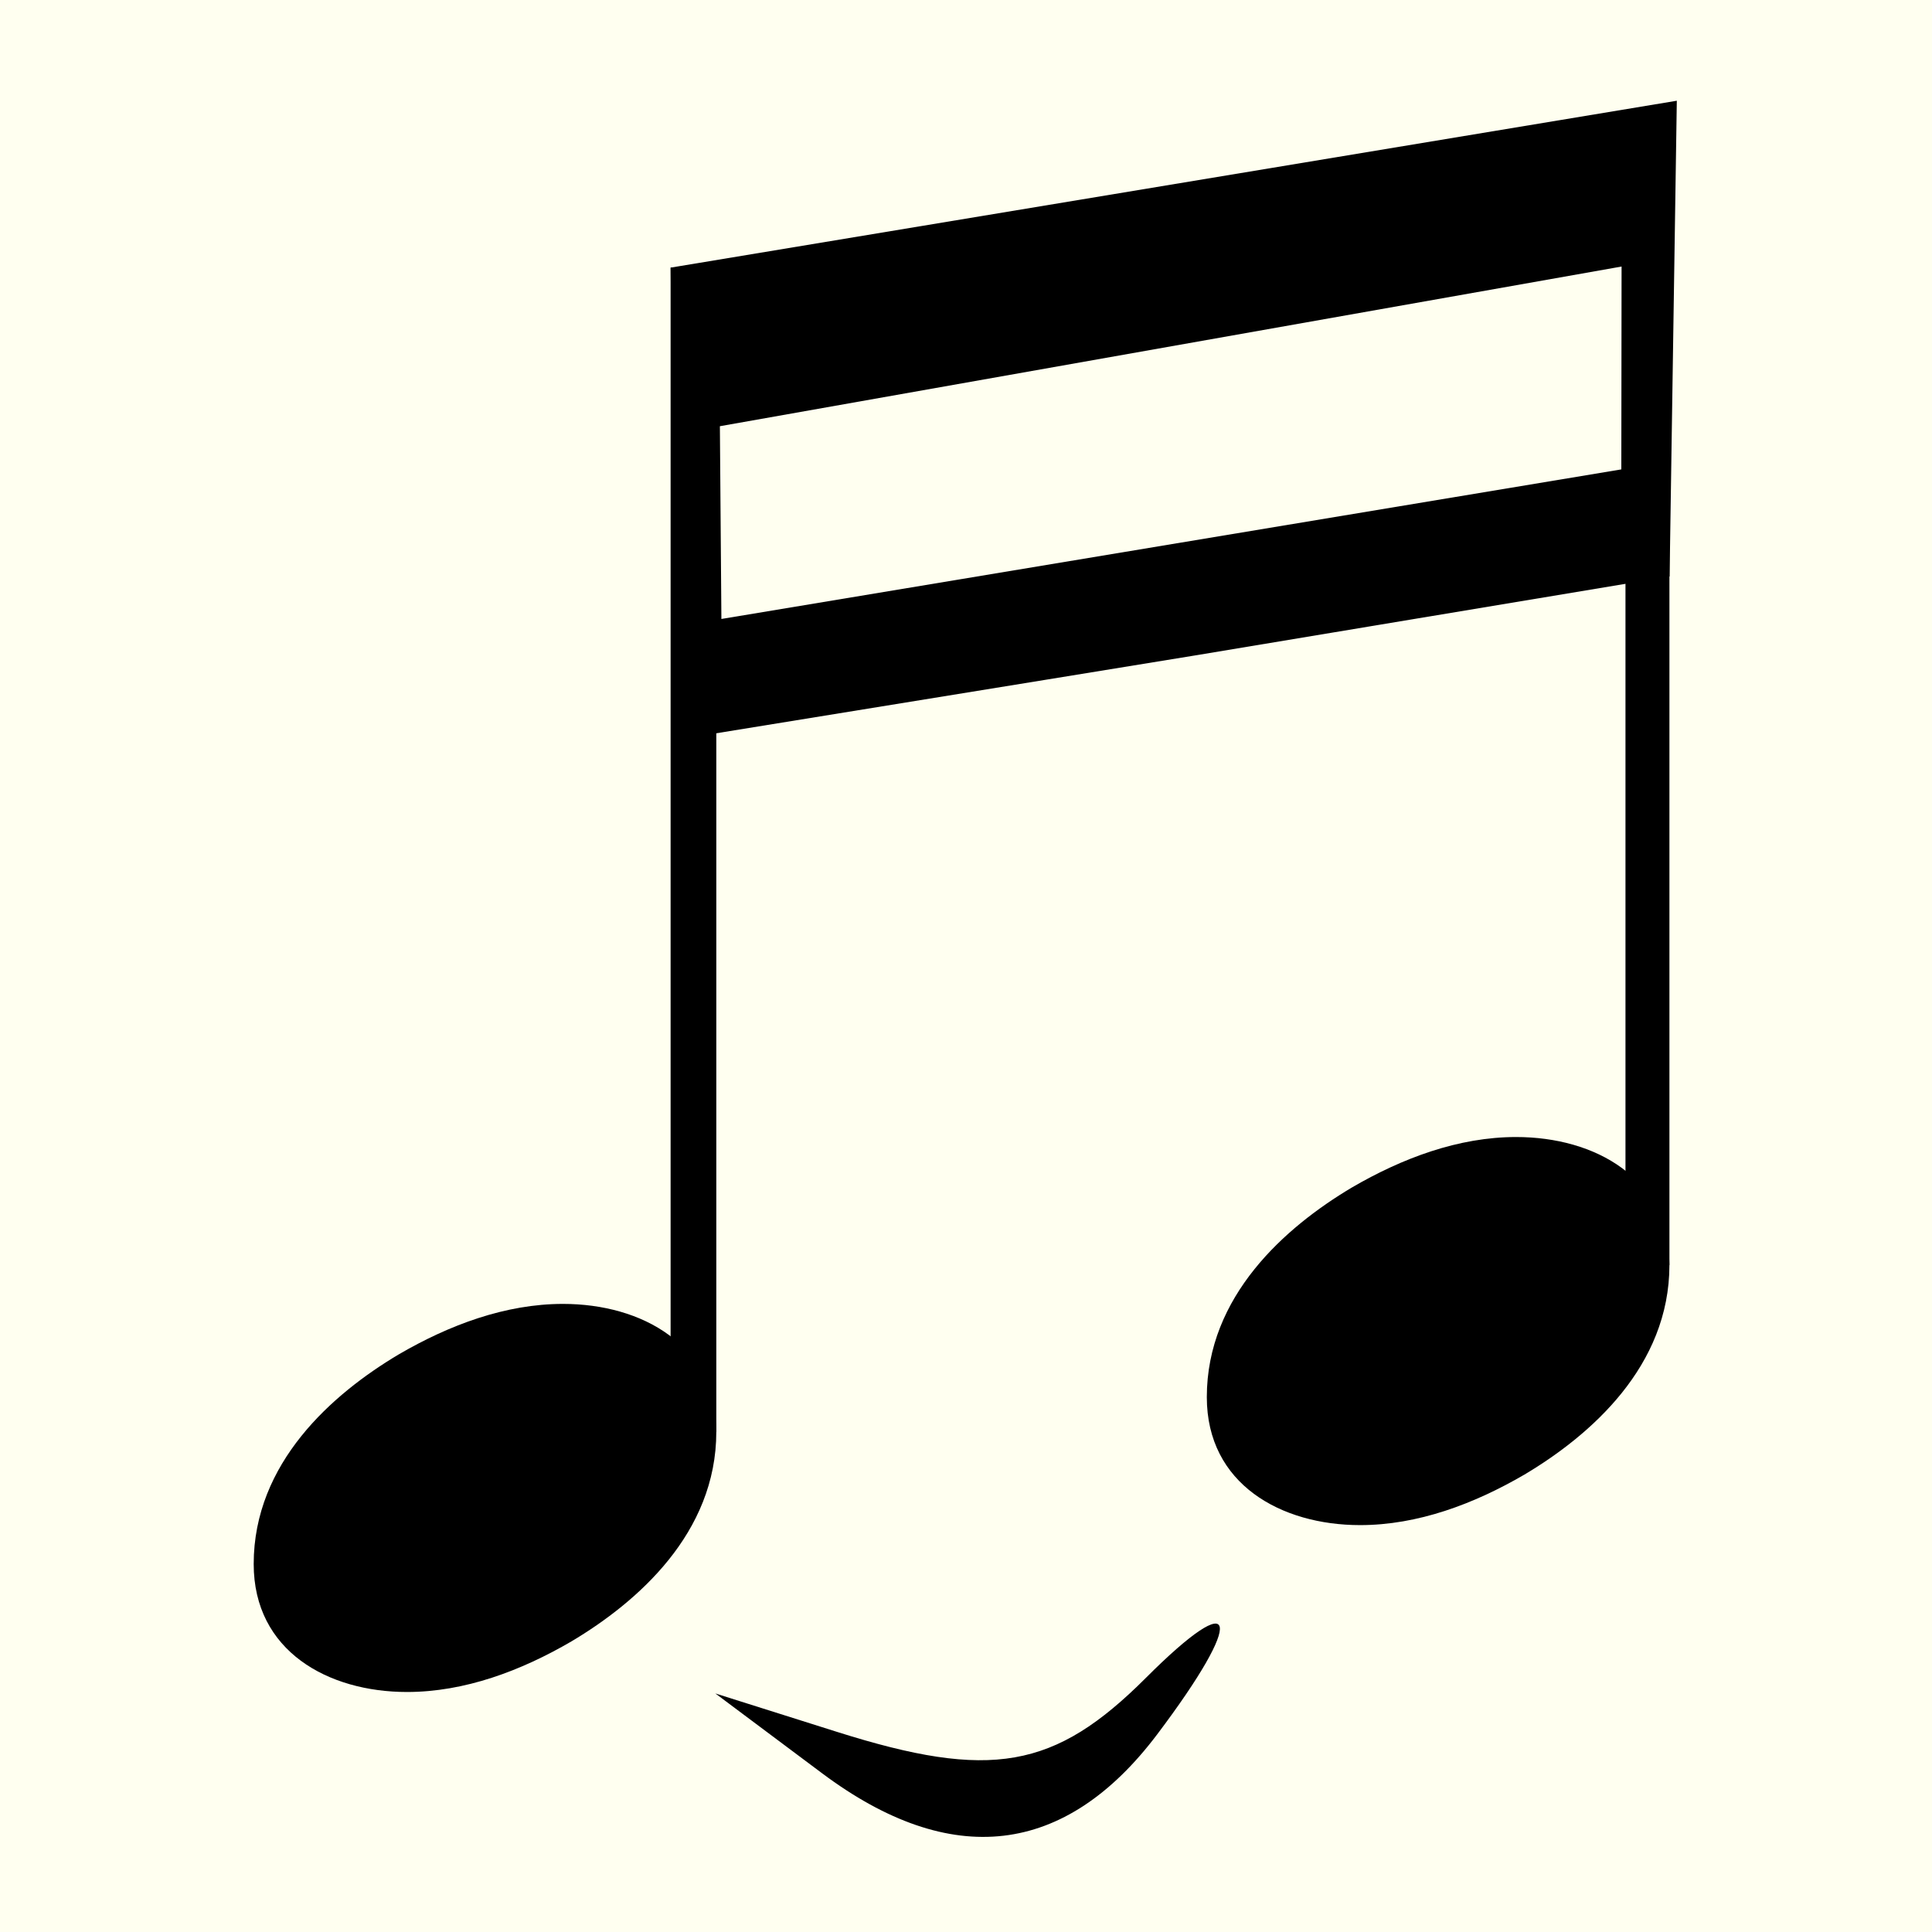 <?xml version="1.0" encoding="UTF-8" standalone="no"?>
<svg
   xmlns:dc="http://purl.org/dc/elements/1.1/"
   xmlns:cc="http://creativecommons.org/ns#"
   xmlns:rdf="http://www.w3.org/1999/02/22-rdf-syntax-ns#"
   xmlns:svg="http://www.w3.org/2000/svg"
   xmlns="http://www.w3.org/2000/svg"
   height="89"
   width="89"
   id="svg26"
   version="1.1"
   viewBox="-13 -5 99 99">
  <defs
     id="defs30" />
  <g
     transform="translate(-5.691,-7.626)"
     id="layer1">
    <rect
       y="1.864"
       x="-8.021"
       height="100.83"
       width="100.711"
       id="rect873"
       style="fill:#fffff0;fill-opacity:1;stroke:none;stroke-width:1.112;stroke-opacity:1" />
  </g>
  <g
     id="g24"
     transform="matrix(1.459,0,0,1.459,0,0.162)">
    <g
       id="g4"
       transform="rotate(-10,314.506,-51.728)">
      <path
         id="path2"
         d="M 5.257,5.919 2.05,2.505 6.025,4.577 C 11.04,7.192 13.319,7.195 17.037,4.591 20.834,1.931 20.86,3.095 17.082,6.615 13.154,10.274 9.126,10.037 5.257,5.919 Z" />
    </g>
    <g
       id="g12"
       transform="matrix(12.346,0,0,12.346,0,5.861)">
      <rect
         id="rect6"
         transform="translate(1.251,2)"
         x="-0.065"
         y="-2"
         width="0.13"
         height="3.312" />
      <g
         id="g10"
         transform="translate(-94.834,-6.345)">
        <path
           id="path8"
           transform="matrix(0.004,0,0,-0.004,94.834,9.845)"
           d="m 220,138 c 56,0 109,-29 109,-91 0,-72 -56,-121 -103,-149 -36,-21 -76,-36 -117,-36 -56,0 -109,29 -109,91 0,72 56,121 103,149 36,21 76,36 117,36 z" />
      </g>
    </g>
    <g
       id="g20"
       transform="matrix(12.346,0,0,12.346,33.475,3.7e-6)">
      <rect
         id="rect14"
         height="3.208"
         width="0.125"
         y="-1.896"
         x="-0.06"
         transform="translate(1.251,2)" />
      <g
         id="g18"
         transform="translate(-94.834,-6.345)">
        <path
           id="path16"
           d="m 220,138 c 56,0 109,-29 109,-91 0,-72 -56,-121 -103,-149 -36,-21 -76,-36 -117,-36 -56,0 -109,29 -109,91 0,72 56,121 103,149 36,21 76,36 117,36 z"
           transform="matrix(0.004,0,0,-0.004,94.834,9.845)" />
      </g>
    </g>
    <path
       id="path22"
       d="M 14.645,5.861 49.982,0 49.728,16.709 c -23.901,3.971 -8.961,1.52 -34.95,5.745 L 14.645,5.861 Z M 48.042,5.823 c -31.669,5.608 0,0 -31.669,5.608 0.071,9.05 0.053,6.77 0.053,6.77 31.607,-5.253 0,0 31.607,-5.253" />
  </g>
</svg>
